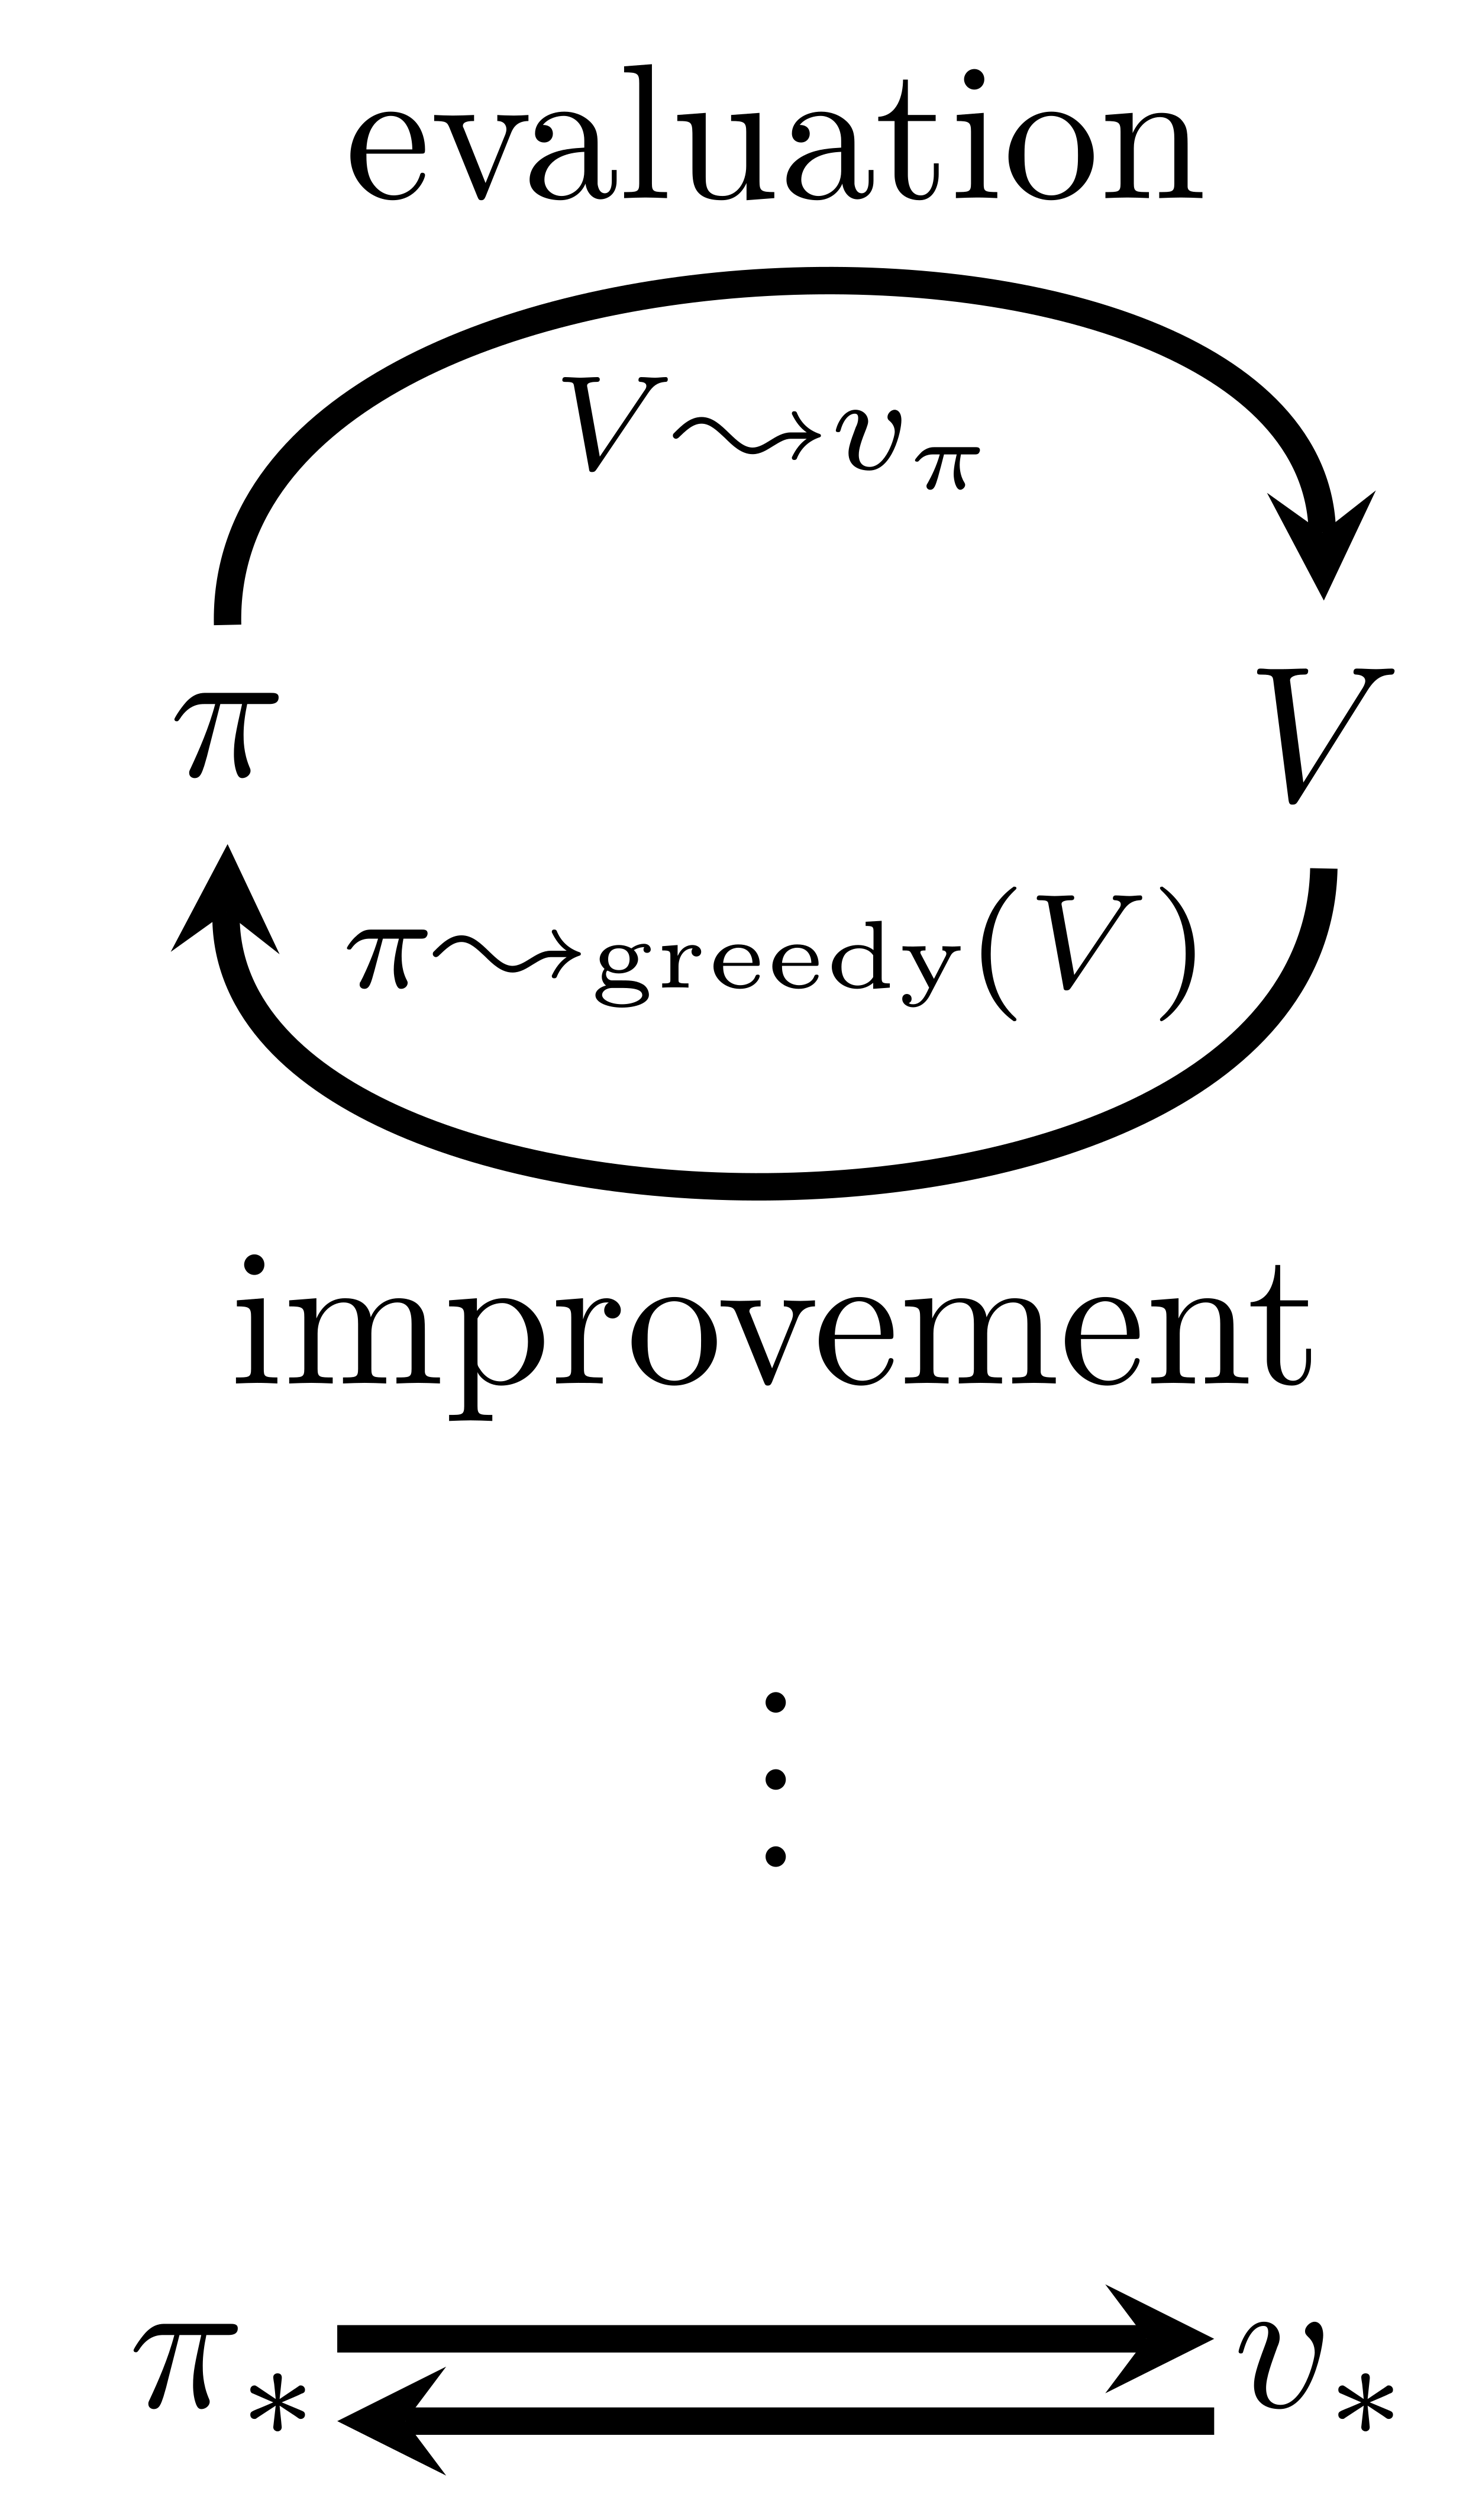 <?xml version="1.0" encoding="UTF-8"?>
<svg xmlns="http://www.w3.org/2000/svg" xmlns:xlink="http://www.w3.org/1999/xlink" width="76.489pt" height="129.213pt" viewBox="0 0 76.489 129.213" version="1.1">
<defs>
<g>
<symbol overflow="visible" id="glyph0-0">
<path style="stroke:none;" d=""/>
</symbol>
<symbol overflow="visible" id="glyph0-1">
<path style="stroke:none;" d="M 2.641 -3.719 L 3.766 -3.719 C 3.438 -2.25 3.344 -1.812 3.344 -1.141 C 3.344 -1 3.344 -0.734 3.422 -0.391 C 3.531 0.047 3.641 0.109 3.781 0.109 C 3.984 0.109 4.203 -0.062 4.203 -0.266 C 4.203 -0.328 4.203 -0.344 4.141 -0.484 C 3.844 -1.203 3.844 -1.859 3.844 -2.141 C 3.844 -2.656 3.922 -3.203 4.031 -3.719 L 5.156 -3.719 C 5.297 -3.719 5.656 -3.719 5.656 -4.062 C 5.656 -4.297 5.438 -4.297 5.25 -4.297 L 1.906 -4.297 C 1.688 -4.297 1.312 -4.297 0.875 -3.828 C 0.531 -3.438 0.266 -2.984 0.266 -2.938 C 0.266 -2.922 0.266 -2.828 0.391 -2.828 C 0.469 -2.828 0.484 -2.875 0.547 -2.953 C 1.031 -3.719 1.609 -3.719 1.812 -3.719 L 2.375 -3.719 C 2.062 -2.516 1.531 -1.312 1.109 -0.406 C 1.031 -0.25 1.031 -0.234 1.031 -0.156 C 1.031 0.031 1.188 0.109 1.312 0.109 C 1.609 0.109 1.688 -0.172 1.812 -0.531 C 1.953 -1 1.953 -1.016 2.078 -1.516 Z M 2.641 -3.719 "/>
</symbol>
<symbol overflow="visible" id="glyph0-2">
<path style="stroke:none;" d="M 6.266 -5.672 C 6.75 -6.453 7.172 -6.484 7.531 -6.5 C 7.656 -6.516 7.672 -6.672 7.672 -6.688 C 7.672 -6.766 7.609 -6.812 7.531 -6.812 C 7.281 -6.812 6.984 -6.781 6.719 -6.781 C 6.391 -6.781 6.047 -6.812 5.734 -6.812 C 5.672 -6.812 5.547 -6.812 5.547 -6.625 C 5.547 -6.516 5.625 -6.5 5.703 -6.5 C 5.969 -6.484 6.156 -6.375 6.156 -6.172 C 6.156 -6.016 6.016 -5.797 6.016 -5.797 L 2.953 -0.922 L 2.266 -6.203 C 2.266 -6.375 2.5 -6.5 2.953 -6.5 C 3.094 -6.5 3.203 -6.5 3.203 -6.703 C 3.203 -6.781 3.125 -6.812 3.078 -6.812 C 2.672 -6.812 2.25 -6.781 1.828 -6.781 C 1.656 -6.781 1.469 -6.781 1.281 -6.781 C 1.109 -6.781 0.922 -6.812 0.75 -6.812 C 0.672 -6.812 0.562 -6.812 0.562 -6.625 C 0.562 -6.5 0.641 -6.5 0.812 -6.5 C 1.359 -6.5 1.375 -6.406 1.406 -6.156 L 2.188 -0.016 C 2.219 0.188 2.266 0.219 2.391 0.219 C 2.547 0.219 2.594 0.172 2.672 0.047 Z M 6.266 -5.672 "/>
</symbol>
<symbol overflow="visible" id="glyph0-3">
<path style="stroke:none;" d="M 4.672 -3.703 C 4.672 -4.25 4.406 -4.406 4.234 -4.406 C 3.984 -4.406 3.734 -4.141 3.734 -3.922 C 3.734 -3.797 3.781 -3.734 3.891 -3.625 C 4.109 -3.422 4.234 -3.172 4.234 -2.812 C 4.234 -2.391 3.625 -0.109 2.469 -0.109 C 1.953 -0.109 1.719 -0.453 1.719 -0.984 C 1.719 -1.531 2 -2.266 2.297 -3.094 C 2.375 -3.266 2.422 -3.406 2.422 -3.594 C 2.422 -4.031 2.109 -4.406 1.609 -4.406 C 0.672 -4.406 0.297 -2.953 0.297 -2.875 C 0.297 -2.766 0.391 -2.766 0.406 -2.766 C 0.516 -2.766 0.516 -2.797 0.562 -2.953 C 0.859 -3.953 1.281 -4.188 1.578 -4.188 C 1.656 -4.188 1.828 -4.188 1.828 -3.875 C 1.828 -3.625 1.719 -3.344 1.656 -3.172 C 1.219 -2.016 1.094 -1.562 1.094 -1.125 C 1.094 -0.047 1.969 0.109 2.422 0.109 C 4.094 0.109 4.672 -3.188 4.672 -3.703 Z M 4.672 -3.703 "/>
</symbol>
<symbol overflow="visible" id="glyph1-0">
<path style="stroke:none;" d=""/>
</symbol>
<symbol overflow="visible" id="glyph1-1">
<path style="stroke:none;" d="M 1.109 -2.516 C 1.172 -4 2.016 -4.25 2.359 -4.25 C 3.375 -4.25 3.484 -2.906 3.484 -2.516 Z M 1.109 -2.297 L 3.891 -2.297 C 4.109 -2.297 4.141 -2.297 4.141 -2.516 C 4.141 -3.5 3.594 -4.469 2.359 -4.469 C 1.203 -4.469 0.281 -3.438 0.281 -2.188 C 0.281 -0.859 1.328 0.109 2.469 0.109 C 3.688 0.109 4.141 -1 4.141 -1.188 C 4.141 -1.281 4.062 -1.312 4 -1.312 C 3.922 -1.312 3.891 -1.25 3.875 -1.172 C 3.531 -0.141 2.625 -0.141 2.531 -0.141 C 2.031 -0.141 1.641 -0.438 1.406 -0.812 C 1.109 -1.281 1.109 -1.938 1.109 -2.297 Z M 1.109 -2.297 "/>
</symbol>
<symbol overflow="visible" id="glyph1-2">
<path style="stroke:none;" d="M 4.141 -3.312 C 4.234 -3.547 4.406 -3.984 5.062 -3.984 L 5.062 -4.297 C 4.828 -4.281 4.547 -4.266 4.312 -4.266 C 4.078 -4.266 3.625 -4.281 3.453 -4.297 L 3.453 -3.984 C 3.812 -3.984 3.922 -3.75 3.922 -3.562 C 3.922 -3.469 3.906 -3.422 3.875 -3.312 L 2.844 -0.781 L 1.734 -3.562 C 1.672 -3.688 1.672 -3.703 1.672 -3.734 C 1.672 -3.984 2.062 -3.984 2.25 -3.984 L 2.25 -4.297 C 1.938 -4.281 1.391 -4.266 1.156 -4.266 C 0.891 -4.266 0.484 -4.281 0.188 -4.297 L 0.188 -3.984 C 0.812 -3.984 0.859 -3.922 0.984 -3.625 L 2.422 -0.078 C 2.484 0.062 2.5 0.109 2.625 0.109 C 2.766 0.109 2.797 0.016 2.844 -0.078 Z M 4.141 -3.312 "/>
</symbol>
<symbol overflow="visible" id="glyph1-3">
<path style="stroke:none;" d="M 3.312 -0.75 C 3.359 -0.359 3.625 0.062 4.094 0.062 C 4.312 0.062 4.922 -0.078 4.922 -0.891 L 4.922 -1.453 L 4.672 -1.453 L 4.672 -0.891 C 4.672 -0.312 4.422 -0.25 4.312 -0.25 C 3.984 -0.25 3.938 -0.703 3.938 -0.75 L 3.938 -2.734 C 3.938 -3.156 3.938 -3.547 3.578 -3.922 C 3.188 -4.312 2.688 -4.469 2.219 -4.469 C 1.391 -4.469 0.703 -4 0.703 -3.344 C 0.703 -3.047 0.906 -2.875 1.172 -2.875 C 1.453 -2.875 1.625 -3.078 1.625 -3.328 C 1.625 -3.453 1.578 -3.781 1.109 -3.781 C 1.391 -4.141 1.875 -4.25 2.188 -4.25 C 2.688 -4.25 3.25 -3.859 3.25 -2.969 L 3.25 -2.609 C 2.734 -2.578 2.047 -2.547 1.422 -2.25 C 0.672 -1.906 0.422 -1.391 0.422 -0.953 C 0.422 -0.141 1.391 0.109 2.016 0.109 C 2.672 0.109 3.125 -0.297 3.312 -0.75 Z M 3.25 -2.391 L 3.25 -1.391 C 3.25 -0.453 2.531 -0.109 2.078 -0.109 C 1.594 -0.109 1.188 -0.453 1.188 -0.953 C 1.188 -1.5 1.609 -2.328 3.25 -2.391 Z M 3.25 -2.391 "/>
</symbol>
<symbol overflow="visible" id="glyph1-4">
<path style="stroke:none;" d="M 1.766 -6.922 L 0.328 -6.812 L 0.328 -6.5 C 1.031 -6.5 1.109 -6.438 1.109 -5.938 L 1.109 -0.75 C 1.109 -0.312 1 -0.312 0.328 -0.312 L 0.328 0 C 0.656 -0.016 1.188 -0.031 1.438 -0.031 C 1.688 -0.031 2.172 -0.016 2.547 0 L 2.547 -0.312 C 1.875 -0.312 1.766 -0.312 1.766 -0.75 Z M 1.766 -6.922 "/>
</symbol>
<symbol overflow="visible" id="glyph1-5">
<path style="stroke:none;" d="M 3.891 -0.781 L 3.891 0.109 L 5.328 0 L 5.328 -0.312 C 4.641 -0.312 4.562 -0.375 4.562 -0.875 L 4.562 -4.406 L 3.094 -4.297 L 3.094 -3.984 C 3.781 -3.984 3.875 -3.922 3.875 -3.422 L 3.875 -1.656 C 3.875 -0.781 3.391 -0.109 2.656 -0.109 C 1.828 -0.109 1.781 -0.578 1.781 -1.094 L 1.781 -4.406 L 0.312 -4.297 L 0.312 -3.984 C 1.094 -3.984 1.094 -3.953 1.094 -3.078 L 1.094 -1.578 C 1.094 -0.797 1.094 0.109 2.609 0.109 C 3.172 0.109 3.609 -0.172 3.891 -0.781 Z M 3.891 -0.781 "/>
</symbol>
<symbol overflow="visible" id="glyph1-6">
<path style="stroke:none;" d="M 1.719 -3.984 L 3.156 -3.984 L 3.156 -4.297 L 1.719 -4.297 L 1.719 -6.125 L 1.469 -6.125 C 1.469 -5.312 1.172 -4.25 0.188 -4.203 L 0.188 -3.984 L 1.031 -3.984 L 1.031 -1.234 C 1.031 -0.016 1.969 0.109 2.328 0.109 C 3.031 0.109 3.312 -0.594 3.312 -1.234 L 3.312 -1.797 L 3.062 -1.797 L 3.062 -1.25 C 3.062 -0.516 2.766 -0.141 2.391 -0.141 C 1.719 -0.141 1.719 -1.047 1.719 -1.219 Z M 1.719 -3.984 "/>
</symbol>
<symbol overflow="visible" id="glyph1-7">
<path style="stroke:none;" d="M 1.766 -4.406 L 0.375 -4.297 L 0.375 -3.984 C 1.016 -3.984 1.109 -3.922 1.109 -3.438 L 1.109 -0.75 C 1.109 -0.312 1 -0.312 0.328 -0.312 L 0.328 0 C 0.641 -0.016 1.188 -0.031 1.422 -0.031 C 1.781 -0.031 2.125 -0.016 2.469 0 L 2.469 -0.312 C 1.797 -0.312 1.766 -0.359 1.766 -0.75 Z M 1.797 -6.141 C 1.797 -6.453 1.562 -6.672 1.281 -6.672 C 0.969 -6.672 0.75 -6.406 0.75 -6.141 C 0.75 -5.875 0.969 -5.609 1.281 -5.609 C 1.562 -5.609 1.797 -5.828 1.797 -6.141 Z M 1.797 -6.141 "/>
</symbol>
<symbol overflow="visible" id="glyph1-8">
<path style="stroke:none;" d="M 4.688 -2.141 C 4.688 -3.406 3.703 -4.469 2.5 -4.469 C 1.25 -4.469 0.281 -3.375 0.281 -2.141 C 0.281 -0.844 1.312 0.109 2.484 0.109 C 3.688 0.109 4.688 -0.875 4.688 -2.141 Z M 2.5 -0.141 C 2.062 -0.141 1.625 -0.344 1.359 -0.812 C 1.109 -1.25 1.109 -1.859 1.109 -2.219 C 1.109 -2.609 1.109 -3.141 1.344 -3.578 C 1.609 -4.031 2.078 -4.25 2.484 -4.25 C 2.922 -4.25 3.344 -4.031 3.609 -3.594 C 3.875 -3.172 3.875 -2.594 3.875 -2.219 C 3.875 -1.859 3.875 -1.312 3.656 -0.875 C 3.422 -0.422 2.984 -0.141 2.5 -0.141 Z M 2.5 -0.141 "/>
</symbol>
<symbol overflow="visible" id="glyph1-9">
<path style="stroke:none;" d="M 1.094 -3.422 L 1.094 -0.75 C 1.094 -0.312 0.984 -0.312 0.312 -0.312 L 0.312 0 C 0.672 -0.016 1.172 -0.031 1.453 -0.031 C 1.703 -0.031 2.219 -0.016 2.562 0 L 2.562 -0.312 C 1.891 -0.312 1.781 -0.312 1.781 -0.75 L 1.781 -2.594 C 1.781 -3.625 2.5 -4.188 3.125 -4.188 C 3.766 -4.188 3.875 -3.656 3.875 -3.078 L 3.875 -0.75 C 3.875 -0.312 3.766 -0.312 3.094 -0.312 L 3.094 0 C 3.438 -0.016 3.953 -0.031 4.219 -0.031 C 4.469 -0.031 5 -0.016 5.328 0 L 5.328 -0.312 C 4.812 -0.312 4.562 -0.312 4.562 -0.609 L 4.562 -2.516 C 4.562 -3.375 4.562 -3.672 4.25 -4.031 C 4.109 -4.203 3.781 -4.406 3.203 -4.406 C 2.469 -4.406 2 -3.984 1.719 -3.359 L 1.719 -4.406 L 0.312 -4.297 L 0.312 -3.984 C 1.016 -3.984 1.094 -3.922 1.094 -3.422 Z M 1.094 -3.422 "/>
</symbol>
<symbol overflow="visible" id="glyph1-10">
<path style="stroke:none;" d="M 1.094 -3.422 L 1.094 -0.75 C 1.094 -0.312 0.984 -0.312 0.312 -0.312 L 0.312 0 C 0.672 -0.016 1.172 -0.031 1.453 -0.031 C 1.703 -0.031 2.219 -0.016 2.562 0 L 2.562 -0.312 C 1.891 -0.312 1.781 -0.312 1.781 -0.75 L 1.781 -2.594 C 1.781 -3.625 2.5 -4.188 3.125 -4.188 C 3.766 -4.188 3.875 -3.656 3.875 -3.078 L 3.875 -0.75 C 3.875 -0.312 3.766 -0.312 3.094 -0.312 L 3.094 0 C 3.438 -0.016 3.953 -0.031 4.219 -0.031 C 4.469 -0.031 5 -0.016 5.328 0 L 5.328 -0.312 C 4.672 -0.312 4.562 -0.312 4.562 -0.75 L 4.562 -2.594 C 4.562 -3.625 5.266 -4.188 5.906 -4.188 C 6.531 -4.188 6.641 -3.656 6.641 -3.078 L 6.641 -0.75 C 6.641 -0.312 6.531 -0.312 5.859 -0.312 L 5.859 0 C 6.203 -0.016 6.719 -0.031 6.984 -0.031 C 7.25 -0.031 7.766 -0.016 8.109 0 L 8.109 -0.312 C 7.594 -0.312 7.344 -0.312 7.328 -0.609 L 7.328 -2.516 C 7.328 -3.375 7.328 -3.672 7.016 -4.031 C 6.875 -4.203 6.547 -4.406 5.969 -4.406 C 5.141 -4.406 4.688 -3.812 4.531 -3.422 C 4.391 -4.297 3.656 -4.406 3.203 -4.406 C 2.469 -4.406 2 -3.984 1.719 -3.359 L 1.719 -4.406 L 0.312 -4.297 L 0.312 -3.984 C 1.016 -3.984 1.094 -3.922 1.094 -3.422 Z M 1.094 -3.422 "/>
</symbol>
<symbol overflow="visible" id="glyph1-11">
<path style="stroke:none;" d="M 1.719 -3.75 L 1.719 -4.406 L 0.281 -4.297 L 0.281 -3.984 C 0.984 -3.984 1.062 -3.922 1.062 -3.484 L 1.062 1.172 C 1.062 1.625 0.953 1.625 0.281 1.625 L 0.281 1.938 C 0.625 1.922 1.141 1.906 1.391 1.906 C 1.672 1.906 2.172 1.922 2.516 1.938 L 2.516 1.625 C 1.859 1.625 1.75 1.625 1.75 1.172 L 1.75 -0.594 C 1.797 -0.422 2.219 0.109 2.969 0.109 C 4.156 0.109 5.188 -0.875 5.188 -2.156 C 5.188 -3.422 4.234 -4.406 3.109 -4.406 C 2.328 -4.406 1.906 -3.969 1.719 -3.75 Z M 1.75 -1.141 L 1.75 -3.359 C 2.031 -3.875 2.516 -4.156 3.031 -4.156 C 3.766 -4.156 4.359 -3.281 4.359 -2.156 C 4.359 -0.953 3.672 -0.109 2.938 -0.109 C 2.531 -0.109 2.156 -0.312 1.891 -0.719 C 1.75 -0.922 1.75 -0.938 1.75 -1.141 Z M 1.75 -1.141 "/>
</symbol>
<symbol overflow="visible" id="glyph1-12">
<path style="stroke:none;" d="M 1.672 -3.312 L 1.672 -4.406 L 0.281 -4.297 L 0.281 -3.984 C 0.984 -3.984 1.062 -3.922 1.062 -3.422 L 1.062 -0.75 C 1.062 -0.312 0.953 -0.312 0.281 -0.312 L 0.281 0 C 0.672 -0.016 1.141 -0.031 1.422 -0.031 C 1.812 -0.031 2.281 -0.031 2.688 0 L 2.688 -0.312 L 2.469 -0.312 C 1.734 -0.312 1.719 -0.422 1.719 -0.781 L 1.719 -2.312 C 1.719 -3.297 2.141 -4.188 2.891 -4.188 C 2.953 -4.188 2.984 -4.188 3 -4.172 C 2.969 -4.172 2.766 -4.047 2.766 -3.781 C 2.766 -3.516 2.984 -3.359 3.203 -3.359 C 3.375 -3.359 3.625 -3.484 3.625 -3.797 C 3.625 -4.109 3.312 -4.406 2.891 -4.406 C 2.156 -4.406 1.797 -3.734 1.672 -3.312 Z M 1.672 -3.312 "/>
</symbol>
<symbol overflow="visible" id="glyph1-13">
<path style="stroke:none;" d="M 1.906 -0.531 C 1.906 -0.812 1.672 -1.062 1.391 -1.062 C 1.094 -1.062 0.859 -0.812 0.859 -0.531 C 0.859 -0.234 1.094 0 1.391 0 C 1.672 0 1.906 -0.234 1.906 -0.531 Z M 1.906 -0.531 "/>
</symbol>
<symbol overflow="visible" id="glyph2-0">
<path style="stroke:none;" d=""/>
</symbol>
<symbol overflow="visible" id="glyph2-1">
<path style="stroke:none;" d="M 4.984 -3.938 C 5.234 -4.312 5.469 -4.484 5.844 -4.516 C 5.922 -4.516 6 -4.516 6 -4.656 C 6 -4.688 5.984 -4.766 5.906 -4.766 C 5.734 -4.766 5.516 -4.734 5.344 -4.734 C 5.125 -4.734 4.828 -4.766 4.625 -4.766 C 4.562 -4.766 4.484 -4.734 4.484 -4.609 C 4.484 -4.516 4.578 -4.516 4.609 -4.516 C 4.828 -4.5 4.891 -4.406 4.891 -4.312 C 4.891 -4.203 4.844 -4.141 4.766 -4.031 L 2.484 -0.656 L 1.844 -4.219 C 1.828 -4.281 1.828 -4.297 1.828 -4.328 C 1.828 -4.516 2.219 -4.516 2.266 -4.516 C 2.391 -4.516 2.484 -4.516 2.484 -4.656 C 2.484 -4.672 2.469 -4.766 2.359 -4.766 C 2.156 -4.766 1.672 -4.734 1.469 -4.734 C 1.297 -4.734 0.859 -4.766 0.688 -4.766 C 0.625 -4.766 0.547 -4.734 0.547 -4.609 C 0.547 -4.516 0.641 -4.516 0.719 -4.516 C 1.109 -4.516 1.125 -4.469 1.156 -4.281 L 1.922 -0.047 C 1.938 0.094 1.953 0.141 2.078 0.141 C 2.219 0.141 2.25 0.094 2.328 -0.016 Z M 4.984 -3.938 "/>
</symbol>
<symbol overflow="visible" id="glyph2-2">
<path style="stroke:none;" d="M 3.719 -2.531 C 3.719 -3.078 3.391 -3.078 3.375 -3.078 C 3.188 -3.078 3 -2.891 3 -2.703 C 3 -2.594 3.062 -2.531 3.109 -2.5 C 3.234 -2.391 3.375 -2.219 3.375 -1.938 C 3.375 -1.625 2.906 -0.125 2.078 -0.125 C 1.516 -0.125 1.516 -0.625 1.516 -0.75 C 1.516 -1.062 1.641 -1.453 1.906 -2.109 C 1.953 -2.25 2 -2.359 2 -2.469 C 2 -2.844 1.688 -3.078 1.344 -3.078 C 0.641 -3.078 0.328 -2.125 0.328 -2 C 0.328 -1.922 0.422 -1.922 0.453 -1.922 C 0.547 -1.922 0.547 -1.953 0.578 -2.031 C 0.734 -2.594 1.031 -2.875 1.312 -2.875 C 1.438 -2.875 1.484 -2.797 1.484 -2.641 C 1.484 -2.469 1.438 -2.328 1.359 -2.172 C 1.062 -1.391 0.984 -1.094 0.984 -0.844 C 0.984 -0.156 1.531 0.062 2.062 0.062 C 3.234 0.062 3.719 -1.953 3.719 -2.531 Z M 3.719 -2.531 "/>
</symbol>
<symbol overflow="visible" id="glyph2-3">
<path style="stroke:none;" d="M 2.172 -2.531 L 3 -2.531 C 2.891 -2.109 2.734 -1.484 2.734 -0.922 C 2.734 -0.641 2.781 -0.453 2.812 -0.312 C 2.922 0.047 3.016 0.062 3.125 0.062 C 3.297 0.062 3.453 -0.078 3.453 -0.25 C 3.453 -0.297 3.438 -0.328 3.406 -0.391 C 3.266 -0.656 3.141 -1.047 3.141 -1.625 C 3.141 -1.75 3.141 -2.031 3.234 -2.531 L 4.109 -2.531 C 4.234 -2.531 4.297 -2.531 4.375 -2.578 C 4.469 -2.656 4.484 -2.766 4.484 -2.797 C 4.484 -3 4.312 -3 4.188 -3 L 1.562 -3 C 1.281 -3 1.078 -2.938 0.766 -2.641 C 0.578 -2.484 0.312 -2.109 0.312 -2.047 C 0.312 -1.969 0.406 -1.969 0.438 -1.969 C 0.516 -1.969 0.516 -1.984 0.562 -2.047 C 0.906 -2.531 1.344 -2.531 1.5 -2.531 L 1.922 -2.531 C 1.703 -1.766 1.328 -0.938 1.125 -0.516 C 1.078 -0.438 1.016 -0.281 0.984 -0.266 C 0.984 -0.234 0.969 -0.203 0.969 -0.156 C 0.969 -0.047 1.047 0.062 1.219 0.062 C 1.484 0.062 1.562 -0.25 1.734 -0.875 Z M 2.172 -2.531 "/>
</symbol>
<symbol overflow="visible" id="glyph3-0">
<path style="stroke:none;" d=""/>
</symbol>
<symbol overflow="visible" id="glyph3-1">
<path style="stroke:none;" d="M 5.938 -1.906 C 5.531 -1.906 5.188 -1.688 4.859 -1.484 C 4.562 -1.297 4.266 -1.125 3.969 -1.125 C 3.531 -1.125 3.156 -1.484 2.766 -1.859 C 2.344 -2.266 1.906 -2.703 1.328 -2.703 C 0.734 -2.703 0.297 -2.266 -0.109 -1.859 C -0.141 -1.828 -0.156 -1.797 -0.156 -1.734 C -0.156 -1.656 -0.078 -1.578 0 -1.578 C 0.047 -1.578 0.078 -1.594 0.125 -1.625 C 0.516 -2 0.875 -2.359 1.328 -2.359 C 1.766 -2.359 2.125 -2 2.531 -1.625 C 2.938 -1.219 3.391 -0.781 3.969 -0.781 C 4.375 -0.781 4.703 -1 5.031 -1.203 C 5.344 -1.391 5.625 -1.578 5.938 -1.578 L 6.766 -1.578 C 6.422 -1.344 6.188 -1.016 6 -0.625 C 6 -0.609 6 -0.594 6 -0.578 C 6 -0.531 6.047 -0.484 6.094 -0.484 L 6.156 -0.484 C 6.188 -0.484 6.234 -0.516 6.25 -0.547 C 6.469 -1.094 6.875 -1.469 7.438 -1.656 C 7.484 -1.672 7.5 -1.703 7.5 -1.734 C 7.5 -1.781 7.484 -1.812 7.438 -1.828 C 6.875 -2.016 6.469 -2.391 6.25 -2.938 C 6.234 -2.969 6.188 -3 6.156 -3 L 6.094 -3 C 6.047 -3 6 -2.953 6 -2.906 C 6 -2.891 6 -2.875 6 -2.859 C 6.188 -2.469 6.422 -2.141 6.766 -1.906 Z M 5.938 -1.906 "/>
</symbol>
<symbol overflow="visible" id="glyph4-0">
<path style="stroke:none;" d=""/>
</symbol>
<symbol overflow="visible" id="glyph4-1">
<path style="stroke:none;" d="M 3.516 -1.766 C 3.609 -1.766 3.656 -1.766 3.719 -1.812 C 3.75 -1.844 3.797 -1.922 3.797 -1.984 C 3.797 -2.141 3.656 -2.141 3.562 -2.141 L 1.438 -2.141 C 1.328 -2.141 1.094 -2.141 0.797 -1.906 C 0.672 -1.781 0.438 -1.531 0.438 -1.469 C 0.438 -1.391 0.516 -1.391 0.547 -1.391 C 0.609 -1.391 0.609 -1.406 0.656 -1.453 C 0.828 -1.656 1.062 -1.766 1.359 -1.766 L 1.719 -1.766 C 1.547 -1.141 1.281 -0.625 1.109 -0.312 C 1.031 -0.188 1.031 -0.172 1.031 -0.125 C 1.031 -0.016 1.125 0.062 1.219 0.062 C 1.438 0.062 1.5 -0.172 1.625 -0.578 C 1.734 -0.969 1.828 -1.328 1.938 -1.766 L 2.594 -1.766 C 2.578 -1.688 2.438 -1.156 2.438 -0.75 C 2.438 -0.406 2.562 0.062 2.781 0.062 C 2.891 0.062 3.031 -0.062 3.031 -0.188 C 3.031 -0.25 3.016 -0.266 2.984 -0.328 C 2.75 -0.703 2.75 -1.141 2.75 -1.234 C 2.75 -1.406 2.781 -1.594 2.812 -1.766 Z M 3.516 -1.766 "/>
</symbol>
<symbol overflow="visible" id="glyph5-0">
<path style="stroke:none;" d=""/>
</symbol>
<symbol overflow="visible" id="glyph5-1">
<path style="stroke:none;" d="M 2.297 -1.938 C 2.531 -2.078 2.75 -2.094 2.844 -2.094 C 2.828 -2.078 2.797 -2.047 2.797 -1.969 C 2.797 -1.875 2.859 -1.797 2.984 -1.797 C 3.094 -1.797 3.172 -1.875 3.172 -1.969 C 3.172 -2.109 3.062 -2.266 2.828 -2.266 C 2.703 -2.266 2.438 -2.234 2.172 -2.031 C 2.062 -2.094 1.828 -2.203 1.531 -2.203 C 0.938 -2.203 0.531 -1.859 0.531 -1.469 C 0.531 -1.219 0.719 -1.031 0.781 -0.969 C 0.672 -0.828 0.641 -0.672 0.641 -0.562 C 0.641 -0.297 0.812 -0.141 0.859 -0.109 C 0.609 -0.047 0.312 0.125 0.312 0.391 C 0.312 0.781 0.969 1.031 1.688 1.031 C 2.359 1.031 3.078 0.812 3.078 0.375 C 3.078 0.156 2.953 -0.094 2.703 -0.203 C 2.375 -0.375 2.047 -0.375 1.516 -0.375 C 1.391 -0.375 1.172 -0.375 1.141 -0.375 C 0.906 -0.406 0.859 -0.609 0.859 -0.703 C 0.859 -0.797 0.906 -0.875 0.922 -0.875 C 0.922 -0.875 0.938 -0.875 0.953 -0.875 C 1.156 -0.766 1.344 -0.734 1.516 -0.734 C 2.109 -0.734 2.516 -1.094 2.516 -1.469 C 2.516 -1.703 2.359 -1.891 2.297 -1.938 Z M 1.531 -0.906 C 1.094 -0.906 0.969 -1.188 0.969 -1.469 C 0.969 -1.75 1.094 -2.031 1.516 -2.031 C 1.953 -2.031 2.078 -1.75 2.078 -1.469 C 2.078 -1.203 1.953 -0.906 1.531 -0.906 Z M 1.531 0.016 C 2.031 0.016 2.734 0.016 2.734 0.391 C 2.734 0.625 2.281 0.859 1.688 0.859 C 1.125 0.859 0.656 0.641 0.656 0.375 C 0.656 0.219 0.828 0.016 1.203 0.016 Z M 1.531 0.016 "/>
</symbol>
<symbol overflow="visible" id="glyph5-2">
<path style="stroke:none;" d="M 1.219 -1.109 C 1.219 -1.578 1.484 -2.031 1.953 -2.031 C 1.953 -2.031 1.891 -1.969 1.891 -1.859 C 1.891 -1.688 2.031 -1.609 2.141 -1.609 C 2.266 -1.609 2.391 -1.688 2.391 -1.859 C 2.391 -2.047 2.203 -2.203 1.938 -2.203 C 1.688 -2.203 1.375 -2.078 1.188 -1.656 L 1.172 -1.656 L 1.172 -2.203 L 0.375 -2.141 L 0.375 -1.922 C 0.75 -1.922 0.797 -1.891 0.797 -1.656 L 0.797 -0.422 C 0.797 -0.266 0.797 -0.219 0.469 -0.219 L 0.375 -0.219 L 0.375 0 C 0.594 -0.016 0.812 -0.016 1.016 -0.016 C 1.281 -0.016 1.531 -0.016 1.734 0 L 1.734 -0.219 L 1.594 -0.219 C 1.219 -0.219 1.219 -0.266 1.219 -0.422 Z M 1.219 -1.109 "/>
</symbol>
<symbol overflow="visible" id="glyph5-3">
<path style="stroke:none;" d="M 2.578 -1.125 C 2.688 -1.125 2.719 -1.125 2.719 -1.234 C 2.719 -1.578 2.547 -2.234 1.609 -2.234 C 0.859 -2.234 0.328 -1.688 0.328 -1.094 C 0.328 -0.469 0.938 0.062 1.688 0.062 C 2.484 0.062 2.719 -0.5 2.719 -0.594 C 2.719 -0.672 2.641 -0.672 2.625 -0.672 C 2.547 -0.672 2.531 -0.656 2.5 -0.594 C 2.375 -0.25 2 -0.125 1.719 -0.125 C 1.312 -0.125 1.094 -0.344 1.016 -0.438 C 0.828 -0.672 0.828 -0.984 0.828 -1.125 Z M 0.828 -1.281 C 0.891 -1.938 1.375 -2.062 1.609 -2.062 C 2.297 -2.062 2.344 -1.422 2.344 -1.281 Z M 0.828 -1.281 "/>
</symbol>
<symbol overflow="visible" id="glyph5-4">
<path style="stroke:none;" d="M 2.109 -3.406 L 2.109 -3.188 C 2.469 -3.188 2.516 -3.156 2.516 -2.906 L 2.516 -1.938 C 2.406 -2.031 2.141 -2.203 1.719 -2.203 C 0.984 -2.203 0.359 -1.703 0.359 -1.078 C 0.359 -0.469 0.922 0.062 1.672 0.062 C 2.078 0.062 2.359 -0.125 2.5 -0.25 L 2.5 0.062 L 3.359 0 L 3.359 -0.219 C 2.984 -0.219 2.938 -0.25 2.938 -0.5 L 2.938 -3.453 Z M 2.5 -0.547 C 2.266 -0.172 1.891 -0.109 1.688 -0.109 C 1.453 -0.109 1.203 -0.203 1.031 -0.422 C 0.875 -0.641 0.859 -0.922 0.859 -1.078 C 0.859 -1.203 0.875 -1.531 1.078 -1.766 C 1.25 -1.938 1.516 -2.031 1.766 -2.031 C 1.906 -2.031 2.266 -2.016 2.5 -1.672 Z M 2.5 -0.547 "/>
</symbol>
<symbol overflow="visible" id="glyph5-5">
<path style="stroke:none;" d="M 2.75 -1.625 C 2.812 -1.734 2.906 -1.922 3.281 -1.922 L 3.281 -2.141 C 3.172 -2.141 3.031 -2.125 2.844 -2.125 C 2.688 -2.125 2.5 -2.141 2.344 -2.141 L 2.344 -1.922 C 2.469 -1.922 2.547 -1.859 2.547 -1.75 C 2.547 -1.719 2.531 -1.688 2.516 -1.641 L 1.906 -0.453 L 1.219 -1.75 C 1.203 -1.797 1.203 -1.812 1.203 -1.828 C 1.203 -1.922 1.328 -1.922 1.469 -1.922 L 1.469 -2.141 C 1.25 -2.141 1.047 -2.125 0.844 -2.125 C 0.625 -2.125 0.5 -2.125 0.281 -2.141 L 0.281 -1.922 C 0.641 -1.922 0.656 -1.906 0.734 -1.766 L 1.656 0 C 1.453 0.438 1.25 0.859 0.828 0.859 C 0.703 0.859 0.656 0.844 0.609 0.797 C 0.641 0.781 0.75 0.734 0.75 0.578 C 0.75 0.422 0.641 0.328 0.5 0.328 C 0.391 0.328 0.266 0.406 0.266 0.578 C 0.266 0.828 0.516 1.016 0.828 1.016 C 1.125 1.016 1.453 0.844 1.688 0.406 Z M 2.75 -1.625 "/>
</symbol>
<symbol overflow="visible" id="glyph6-0">
<path style="stroke:none;" d=""/>
</symbol>
<symbol overflow="visible" id="glyph6-1">
<path style="stroke:none;" d="M 2.469 -5.219 C 1.156 -4.297 0.797 -2.812 0.797 -1.75 C 0.797 -0.766 1.094 0.766 2.469 1.734 C 2.531 1.734 2.609 1.734 2.609 1.656 C 2.609 1.609 2.594 1.594 2.547 1.547 C 1.609 0.703 1.281 -0.469 1.281 -1.734 C 1.281 -3.625 2 -4.547 2.562 -5.062 C 2.594 -5.094 2.609 -5.109 2.609 -5.141 C 2.609 -5.219 2.531 -5.219 2.469 -5.219 Z M 2.469 -5.219 "/>
</symbol>
<symbol overflow="visible" id="glyph6-2">
<path style="stroke:none;" d="M 0.625 -5.219 C 0.578 -5.219 0.5 -5.219 0.5 -5.141 C 0.5 -5.109 0.516 -5.094 0.562 -5.031 C 1.156 -4.484 1.828 -3.547 1.828 -1.75 C 1.828 -0.297 1.375 0.812 0.625 1.484 C 0.5 1.609 0.5 1.609 0.5 1.656 C 0.5 1.688 0.516 1.734 0.578 1.734 C 0.672 1.734 1.328 1.281 1.797 0.406 C 2.094 -0.172 2.297 -0.922 2.297 -1.734 C 2.297 -2.719 2 -4.25 0.625 -5.219 Z M 0.625 -5.219 "/>
</symbol>
<symbol overflow="visible" id="glyph7-0">
<path style="stroke:none;" d=""/>
</symbol>
<symbol overflow="visible" id="glyph7-1">
<path style="stroke:none;" d="M 2.25 -1.734 C 2.828 -1.984 3.078 -2.078 3.25 -2.172 C 3.391 -2.219 3.453 -2.25 3.453 -2.391 C 3.453 -2.5 3.359 -2.609 3.234 -2.609 C 3.188 -2.609 3.172 -2.609 3.094 -2.547 L 2.141 -1.906 L 2.25 -2.938 C 2.266 -3.062 2.25 -3.234 2.031 -3.234 C 1.953 -3.234 1.812 -3.188 1.812 -3.031 C 1.812 -2.969 1.844 -2.766 1.859 -2.688 C 1.875 -2.578 1.922 -2.062 1.938 -1.906 L 0.984 -2.547 C 0.922 -2.578 0.906 -2.609 0.844 -2.609 C 0.703 -2.609 0.625 -2.5 0.625 -2.391 C 0.625 -2.25 0.703 -2.203 0.766 -2.188 L 1.812 -1.734 C 1.25 -1.484 0.984 -1.391 0.812 -1.312 C 0.688 -1.25 0.625 -1.219 0.625 -1.094 C 0.625 -0.969 0.703 -0.875 0.844 -0.875 C 0.891 -0.875 0.906 -0.875 0.984 -0.938 L 1.938 -1.562 L 1.812 -0.453 C 1.812 -0.297 1.953 -0.234 2.031 -0.234 C 2.125 -0.234 2.25 -0.297 2.25 -0.453 C 2.25 -0.516 2.219 -0.719 2.219 -0.781 C 2.203 -0.906 2.156 -1.406 2.141 -1.562 L 2.969 -1.016 C 3.156 -0.875 3.172 -0.875 3.234 -0.875 C 3.359 -0.875 3.453 -0.969 3.453 -1.094 C 3.453 -1.234 3.359 -1.266 3.297 -1.297 Z M 2.25 -1.734 "/>
</symbol>
</g>
<clipPath id="clip1">
  <path d="M 0 0 L 76.488 0 L 76.488 53 L 0 53 Z M 0 0 "/>
</clipPath>
<clipPath id="clip2">
  <path d="M 0 24 L 76.488 24 L 76.488 82 L 0 82 Z M 0 24 "/>
</clipPath>
</defs>
<g id="surface1">
<g style="fill:rgb(0%,0%,0%);fill-opacity:1;">
  <use xlink:href="#glyph0-1" x="8.753" y="40.106"/>
</g>
<g style="fill:rgb(0%,0%,0%);fill-opacity:1;">
  <use xlink:href="#glyph0-2" x="64.451" y="41.365"/>
</g>
<g clip-path="url(#clip1)" clip-rule="nonzero">
<path style="fill:none;stroke-width:1.417;stroke-linecap:butt;stroke-linejoin:miter;stroke:rgb(0%,0%,0%);stroke-opacity:1;stroke-miterlimit:10;" d="M -28.347 5.664 C -28.84 27.852 27.856 29.113 28.27 10.445 " transform="matrix(1,0,0,-1,40.117,37.961)"/>
</g>
<path style=" stroke:none;fill-rule:nonzero;fill:rgb(0%,0%,0%);fill-opacity:1;" d="M 68.465 31.039 L 71.156 25.344 L 68.387 27.516 L 65.523 25.469 "/>
<g clip-path="url(#clip2)" clip-rule="nonzero">
<path style="fill:none;stroke-width:1.417;stroke-linecap:butt;stroke-linejoin:miter;stroke:rgb(0%,0%,0%);stroke-opacity:1;stroke-miterlimit:10;" d="M 28.348 -6.922 C 27.856 -29.113 -28.84 -27.852 -28.426 -9.184 " transform="matrix(1,0,0,-1,40.117,37.961)"/>
</g>
<path style=" stroke:none;fill-rule:nonzero;fill:rgb(0%,0%,0%);fill-opacity:1;" d="M 11.77 43.625 L 8.828 49.195 L 11.691 47.145 L 14.461 49.32 "/>
<g style="fill:rgb(0%,0%,0%);fill-opacity:1;">
  <use xlink:href="#glyph1-1" x="17.84" y="10.239"/>
  <use xlink:href="#glyph1-2" x="22.267" y="10.239"/>
</g>
<g style="fill:rgb(0%,0%,0%);fill-opacity:1;">
  <use xlink:href="#glyph1-3" x="26.968" y="10.239"/>
  <use xlink:href="#glyph1-4" x="31.949" y="10.239"/>
  <use xlink:href="#glyph1-5" x="34.717" y="10.239"/>
  <use xlink:href="#glyph1-3" x="40.252" y="10.239"/>
  <use xlink:href="#glyph1-6" x="45.233" y="10.239"/>
  <use xlink:href="#glyph1-7" x="49.108" y="10.239"/>
  <use xlink:href="#glyph1-8" x="51.875" y="10.239"/>
  <use xlink:href="#glyph1-9" x="56.857" y="10.239"/>
</g>
<g style="fill:rgb(0%,0%,0%);fill-opacity:1;">
  <use xlink:href="#glyph2-1" x="28.535" y="24.255"/>
</g>
<g style="fill:rgb(0%,0%,0%);fill-opacity:1;">
  <use xlink:href="#glyph3-1" x="34.955" y="24.255"/>
</g>
<g style="fill:rgb(0%,0%,0%);fill-opacity:1;">
  <use xlink:href="#glyph2-2" x="42.898" y="24.255"/>
</g>
<g style="fill:rgb(0%,0%,0%);fill-opacity:1;">
  <use xlink:href="#glyph4-1" x="46.883" y="25.251"/>
</g>
<g style="fill:rgb(0%,0%,0%);fill-opacity:1;">
  <use xlink:href="#glyph2-3" x="17.63" y="51.043"/>
</g>
<g style="fill:rgb(0%,0%,0%);fill-opacity:1;">
  <use xlink:href="#glyph3-1" x="22.539" y="51.043"/>
</g>
<g style="fill:rgb(0%,0%,0%);fill-opacity:1;">
  <use xlink:href="#glyph5-1" x="30.482" y="51.043"/>
  <use xlink:href="#glyph5-2" x="33.872" y="51.043"/>
  <use xlink:href="#glyph5-3" x="36.571" y="51.043"/>
  <use xlink:href="#glyph5-3" x="39.615" y="51.043"/>
  <use xlink:href="#glyph5-4" x="42.659" y="51.043"/>
  <use xlink:href="#glyph5-5" x="46.395" y="51.043"/>
</g>
<g style="fill:rgb(0%,0%,0%);fill-opacity:1;">
  <use xlink:href="#glyph6-1" x="49.957" y="51.043"/>
</g>
<g style="fill:rgb(0%,0%,0%);fill-opacity:1;">
  <use xlink:href="#glyph2-1" x="53.071" y="51.043"/>
</g>
<g style="fill:rgb(0%,0%,0%);fill-opacity:1;">
  <use xlink:href="#glyph6-2" x="59.491" y="51.043"/>
</g>
<g style="fill:rgb(0%,0%,0%);fill-opacity:1;">
  <use xlink:href="#glyph1-7" x="11.876" y="71.501"/>
  <use xlink:href="#glyph1-10" x="14.644" y="71.501"/>
  <use xlink:href="#glyph1-11" x="22.945" y="71.501"/>
  <use xlink:href="#glyph1-12" x="28.481" y="71.501"/>
  <use xlink:href="#glyph1-8" x="32.383" y="71.501"/>
</g>
<g style="fill:rgb(0%,0%,0%);fill-opacity:1;">
  <use xlink:href="#glyph1-2" x="37.085" y="71.501"/>
</g>
<g style="fill:rgb(0%,0%,0%);fill-opacity:1;">
  <use xlink:href="#glyph1-1" x="42.065" y="71.501"/>
  <use xlink:href="#glyph1-10" x="46.492" y="71.501"/>
  <use xlink:href="#glyph1-1" x="54.794" y="71.501"/>
</g>
<g style="fill:rgb(0%,0%,0%);fill-opacity:1;">
  <use xlink:href="#glyph1-9" x="59.231" y="71.501"/>
</g>
<g style="fill:rgb(0%,0%,0%);fill-opacity:1;">
  <use xlink:href="#glyph1-6" x="64.487" y="71.501"/>
</g>
<g style="fill:rgb(0%,0%,0%);fill-opacity:1;">
  <use xlink:href="#glyph1-13" x="38.734" y="88.514"/>
</g>
<g style="fill:rgb(0%,0%,0%);fill-opacity:1;">
  <use xlink:href="#glyph1-13" x="38.734" y="92.499"/>
</g>
<g style="fill:rgb(0%,0%,0%);fill-opacity:1;">
  <use xlink:href="#glyph1-13" x="38.734" y="96.484"/>
</g>
<g style="fill:rgb(0%,0%,0%);fill-opacity:1;">
  <use xlink:href="#glyph0-1" x="6.641" y="124.398"/>
</g>
<g style="fill:rgb(0%,0%,0%);fill-opacity:1;">
  <use xlink:href="#glyph7-1" x="12.32" y="125.892"/>
</g>
<g style="fill:rgb(0%,0%,0%);fill-opacity:1;">
  <use xlink:href="#glyph0-3" x="63.759" y="124.398"/>
</g>
<g style="fill:rgb(0%,0%,0%);fill-opacity:1;">
  <use xlink:href="#glyph7-1" x="68.588" y="125.892"/>
</g>
<path style="fill:none;stroke-width:1.417;stroke-linecap:butt;stroke-linejoin:miter;stroke:rgb(0%,0%,0%);stroke-opacity:1;stroke-miterlimit:10;" d="M -22.676 -82.914 L 19.156 -82.914 " transform="matrix(1,0,0,-1,40.117,37.961)"/>
<path style=" stroke:none;fill-rule:nonzero;fill:rgb(0%,0%,0%);fill-opacity:1;" d="M 62.793 120.875 L 57.16 118.059 L 59.273 120.875 L 57.16 123.691 "/>
<path style="fill:none;stroke-width:1.417;stroke-linecap:butt;stroke-linejoin:miter;stroke:rgb(0%,0%,0%);stroke-opacity:1;stroke-miterlimit:10;" d="M -19.156 -87.168 L 22.676 -87.168 " transform="matrix(1,0,0,-1,40.117,37.961)"/>
<path style=" stroke:none;fill-rule:nonzero;fill:rgb(0%,0%,0%);fill-opacity:1;" d="M 17.441 125.129 L 23.074 127.945 L 20.961 125.129 L 23.074 122.312 "/>
</g>
</svg>
